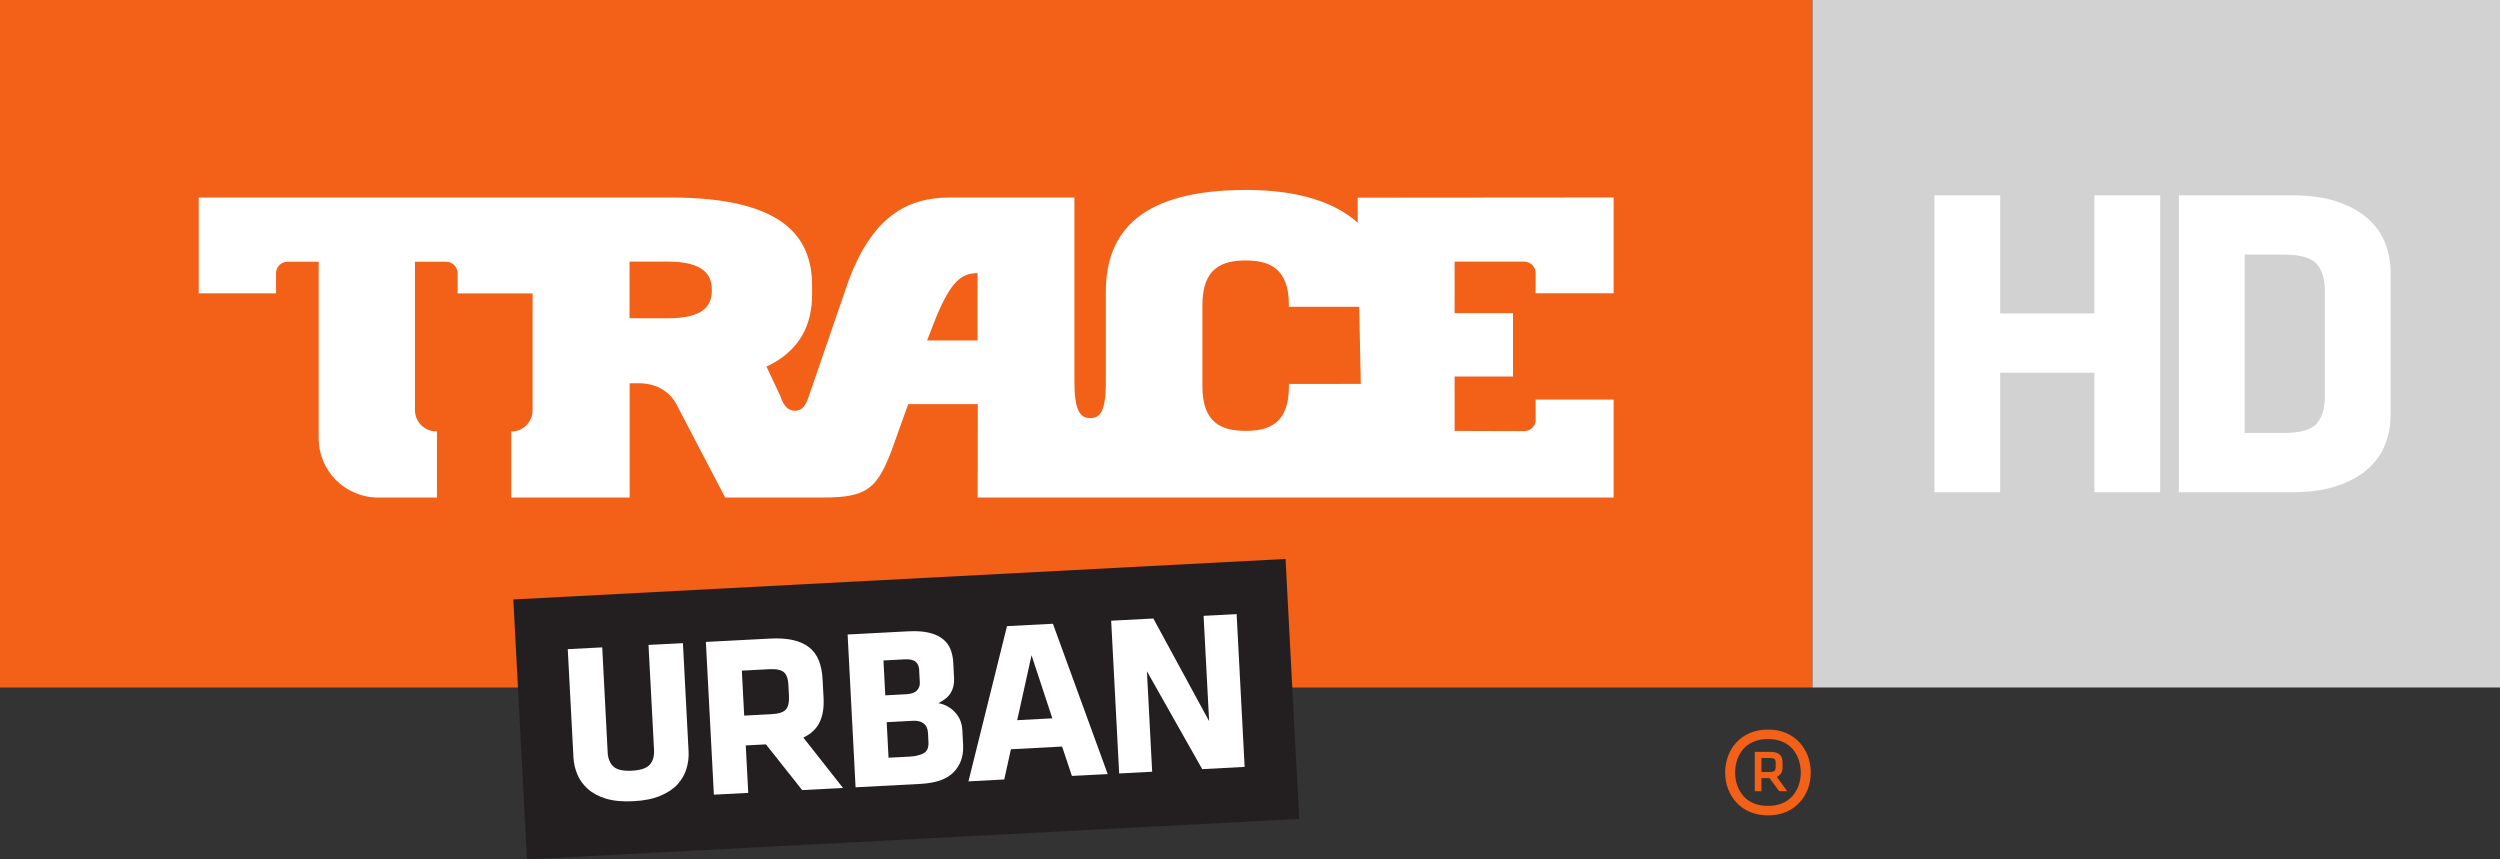 <svg xmlns="http://www.w3.org/2000/svg" height="206.25" width="599.99" viewBox="0 0 600 206.253"><rect x="0" y="0" width="600" height="206.253" fill="#333333" stroke="none"/><g transform="translate(585-254.95)"><path d="m-150 419.95h-435v-165h435v165" fill="#f36018"/><path d="m-285.97 300.54c-24.74 0-33.63 9.67-33.63 24.4v21.62c0 7.31-1.42 8.7-3.76 8.74-2.41-.04-3.78-1.76-3.78-8.74v-44.21h-29.88c-10.71 0-18.69 5.01-24.31 19.93l-9.74 28.32c-.92 2.52-2.01 2.92-3.18 2.93-1.34-0-2.63-.83-3.51-3.63l-3.29-6.97c8.13-3.79 10.95-10.19 10.95-17.24v-2.18c0-11.56-6.69-21.16-33.96-21.16h-33.12-.15-79.97v23h18.55v-4.83c0-1.52 1.24-2.76 2.78-2.76h7.45v42.38c0 7.86 6.39 14.22 14.28 14.22h14.11v-15.9l-.18.02c-2.82 0-5.1-2.29-5.1-5.1v-35.61h7.47c1.54 0 2.77 1.24 2.77 2.76v4.83h17.99v-.26.26 28.07c0 2.8-2.28 5.08-5.12 5.08v15.85h28.41v-27.42h2.37c3.78 0 7.08 1.79 8.78 4.88l11.78 22.53h16.68.27 6.73c10.44 0 12.69-2.28 16.09-10.81l4.16-11.6h16.7l-.03 22.41h27.05 125.58v-23.5h-18.73l.03 4.83c0 1.52-1.24 2.74-2.78 2.74l-16.68-.05v-13.05h14.01v-15.22h-14.01v-12.36h16.68c1.54 0 2.78 1.24 2.78 2.77l-.03 4.83h18.73v-23l-61.42.05v6c-5.24-4.69-13.83-7.86-26.85-7.86m-.051 16.93c5.731 0 10.381 1.89 10.381 10.66l-.02.46h16.9l.38 18.5-17.25.02v.59c0 8.79-4.65 10.67-10.38 10.67-5.741 0-10.381-1.88-10.381-10.67v-19.57c0-8.77 4.64-10.66 10.38-10.66m-147.87.27h9.02c8.81 0 10.73 3.13 10.73 6.85 0 3.731-1.9 6.761-10.7 6.761l-9.05-.02v-13.6m83.52 2.77v16.17h-12.11l2.18-5.59c3.51-8.44 6-10.57 9.93-10.57" fill="#fff"/><path d="m-273.2 451.49l-185.33 9.71-3.27-62.38 185.33-9.72 3.27 62.39" fill="#231f20"/><g fill="#fff"><path d="m-421.1 409.31l1.36 25.98c.07 1.39-.09 2.77-.5 4.13-.4 1.37-1.11 2.61-2.12 3.73s-2.39 2.05-4.13 2.78c-1.75.74-3.91 1.18-6.48 1.31-2.6.14-4.8-.07-6.6-.62-1.79-.55-3.25-1.33-4.37-2.34s-1.96-2.17-2.5-3.48c-.55-1.31-.86-2.67-.93-4.06l-1.37-25.99 8.27-.43 1.31 25.21c.08 1.51.55 2.64 1.4 3.41.85.76 2.32 1.09 4.41.98s3.52-.59 4.29-1.44c.76-.85 1.1-2.03 1.03-3.53l-1.33-25.22 8.26-.42"/><path d="m-398.73 408.17c-.52 0-1.06.02-1.62.05l-15.24.79 1.92 36.66 8.25-.43-.6-11.39 4.85-.25 8.69 10.97 9.8-.51-9.52-12.09c1.84-.87 3.13-2.09 3.89-3.65.77-1.57 1.09-3.51.97-5.83l-.24-4.51c-.09-1.72-.39-3.22-.9-4.51-.51-1.27-1.27-2.32-2.29-3.13-1.02-.82-2.3-1.4-3.87-1.76-1.17-.27-2.54-.41-4.09-.41m-.5 7.38c1.07.06 1.85.29 2.34.71.65.56 1.02 1.53 1.1 2.92l.15 2.92c.07 1.39-.17 2.43-.72 3.1-.56.67-1.71 1.06-3.48 1.15l-6.55.35-.57-10.8 6.56-.34c.42-.02.81-.02 1.17-.001"/><path d="m-365.72 406.43c-.44.001-.9.02-1.38.04l-14.47.76 1.91 36.67 15.64-.82c3.67-.2 6.32-1.14 7.94-2.85 1.62-1.7 2.36-3.86 2.23-6.47l-.19-3.58c-.1-1.72-.68-3.16-1.78-4.31-1.09-1.16-2.42-1.88-3.97-2.17 1.43-.7 2.44-1.55 3.01-2.54.58-.98.83-2.13.76-3.45l-.2-3.75c-.06-1.24-.31-2.36-.72-3.33-.42-.97-1.06-1.78-1.93-2.43-.86-.66-1.96-1.13-3.32-1.43-1.02-.23-2.2-.34-3.53-.34m-2.13 6.76c1.17-.06 2.03.12 2.57.56.53.43.82 1.05.87 1.86l.17 3.19c.03.73-.21 1.36-.73 1.89-.52.52-1.34.81-2.44.87l-5.12.27-.44-8.37 5.12-.27m1.93 14.75c1.1-.06 1.97.15 2.6.64.63.48.98 1.24 1.04 2.26l.11 2.26c.07 1.32-.34 2.21-1.21 2.66-.88.45-1.96.7-3.24.77l-5.13.27-.44-8.53 6.27-.33"/><path d="m-332.3 404.65l-11.02.57-9.25 37.26 8.59-.46 1.6-7.25 12.28-.65 2.36 7.05 8.59-.44-13.15-36.08m-5.13 7.56l4.99 15.14-8.43.44 3.44-15.58"/><path d="m-309.74 416.05l1.26 24.11-7.92.42-1.92-36.66 10.12-.53 13.39 24.64-1.33-25.28 7.93-.41 1.92 36.66-10.18.54-13.27-23.49"/></g><path d="m-150 419.95h165v-165h-165v165" fill="#d3d2d2"/><g fill="#fff"><path d="m-66.56 373.08h-15.782v-28.68h-22.618v28.68h-15.78v-71.25h15.78v28.35h22.618v-28.35h15.782v71.25"/><path d="m-62.07 301.83v71.25h27.14c4.278 0 7.928-.52 10.945-1.55 3.01-1.04 5.467-2.41 7.361-4.12 1.899-1.71 3.263-3.69 4.106-5.94.842-2.25 1.262-4.55 1.262-6.9v-34.23c0-2.43-.42-4.75-1.262-6.96-.843-2.21-2.207-4.17-4.106-5.88-1.894-1.72-4.348-3.09-7.361-4.12-3.02-1.03-6.667-1.55-10.945-1.55h-27.14m15.783 14.23h9.471c3.925 0 6.537.74 7.836 2.24 1.295 1.49 1.945 3.64 1.945 6.42v25.46c0 2.78-.65 4.92-1.945 6.42-1.299 1.5-3.911 2.25-7.836 2.25h-9.471v-42.79"/></g><path d="m-160.66 430.05c-1.59 0-3.02.26-4.3.79-1.27.54-2.34 1.27-3.23 2.22-.9.95-1.58 2.05-2.05 3.3-.48 1.25-.72 2.58-.72 3.98 0 1.44.24 2.78.72 4.01.47 1.23 1.15 2.32 2.05 3.27.89.95 1.96 1.69 3.23 2.22 1.28.53 2.71.8 4.3.8s3.01-.27 4.26-.8c1.26-.53 2.33-1.27 3.22-2.22s1.57-2.04 2.05-3.27c.47-1.23.71-2.57.71-4.01 0-1.4-.24-2.73-.71-3.98-.48-1.25-1.16-2.35-2.05-3.3s-1.96-1.68-3.22-2.22c-1.25-.53-2.67-.79-4.26-.79m0 2.27c1.29 0 2.42.21 3.41.63s1.8.99 2.45 1.73c.64.74 1.13 1.6 1.47 2.56.35.97.52 2 .52 3.1s-.17 2.13-.52 3.1c-.34.97-.83 1.82-1.47 2.56-.65.74-1.46 1.31-2.45 1.73s-2.12.63-3.41.63c-1.33 0-2.48-.21-3.47-.63s-1.8-.99-2.45-1.73c-.64-.74-1.13-1.59-1.48-2.56-.33-.97-.51-2-.51-3.1s.18-2.13.51-3.1c.35-.96.84-1.82 1.48-2.56.65-.74 1.46-1.31 2.45-1.73s2.14-.63 3.47-.63m-3.19 3.07v9.45h1.6v-3.14h1.93l2.33 3.14h1.94l-2.51-3.42c.53-.3.89-.63 1.09-.99.19-.36.28-.77.28-1.22v-1.32c0-.79-.23-1.41-.68-1.84-.46-.44-1.22-.66-2.28-.66h-3.7m1.6 1.48h2.05c.49 0 .84.08 1.05.23s.31.45.31.91v1.14c0 .34-.1.6-.28.79-.19.19-.55.29-1.08.29h-2.05v-3.36" fill="#f36018"/></g></svg>